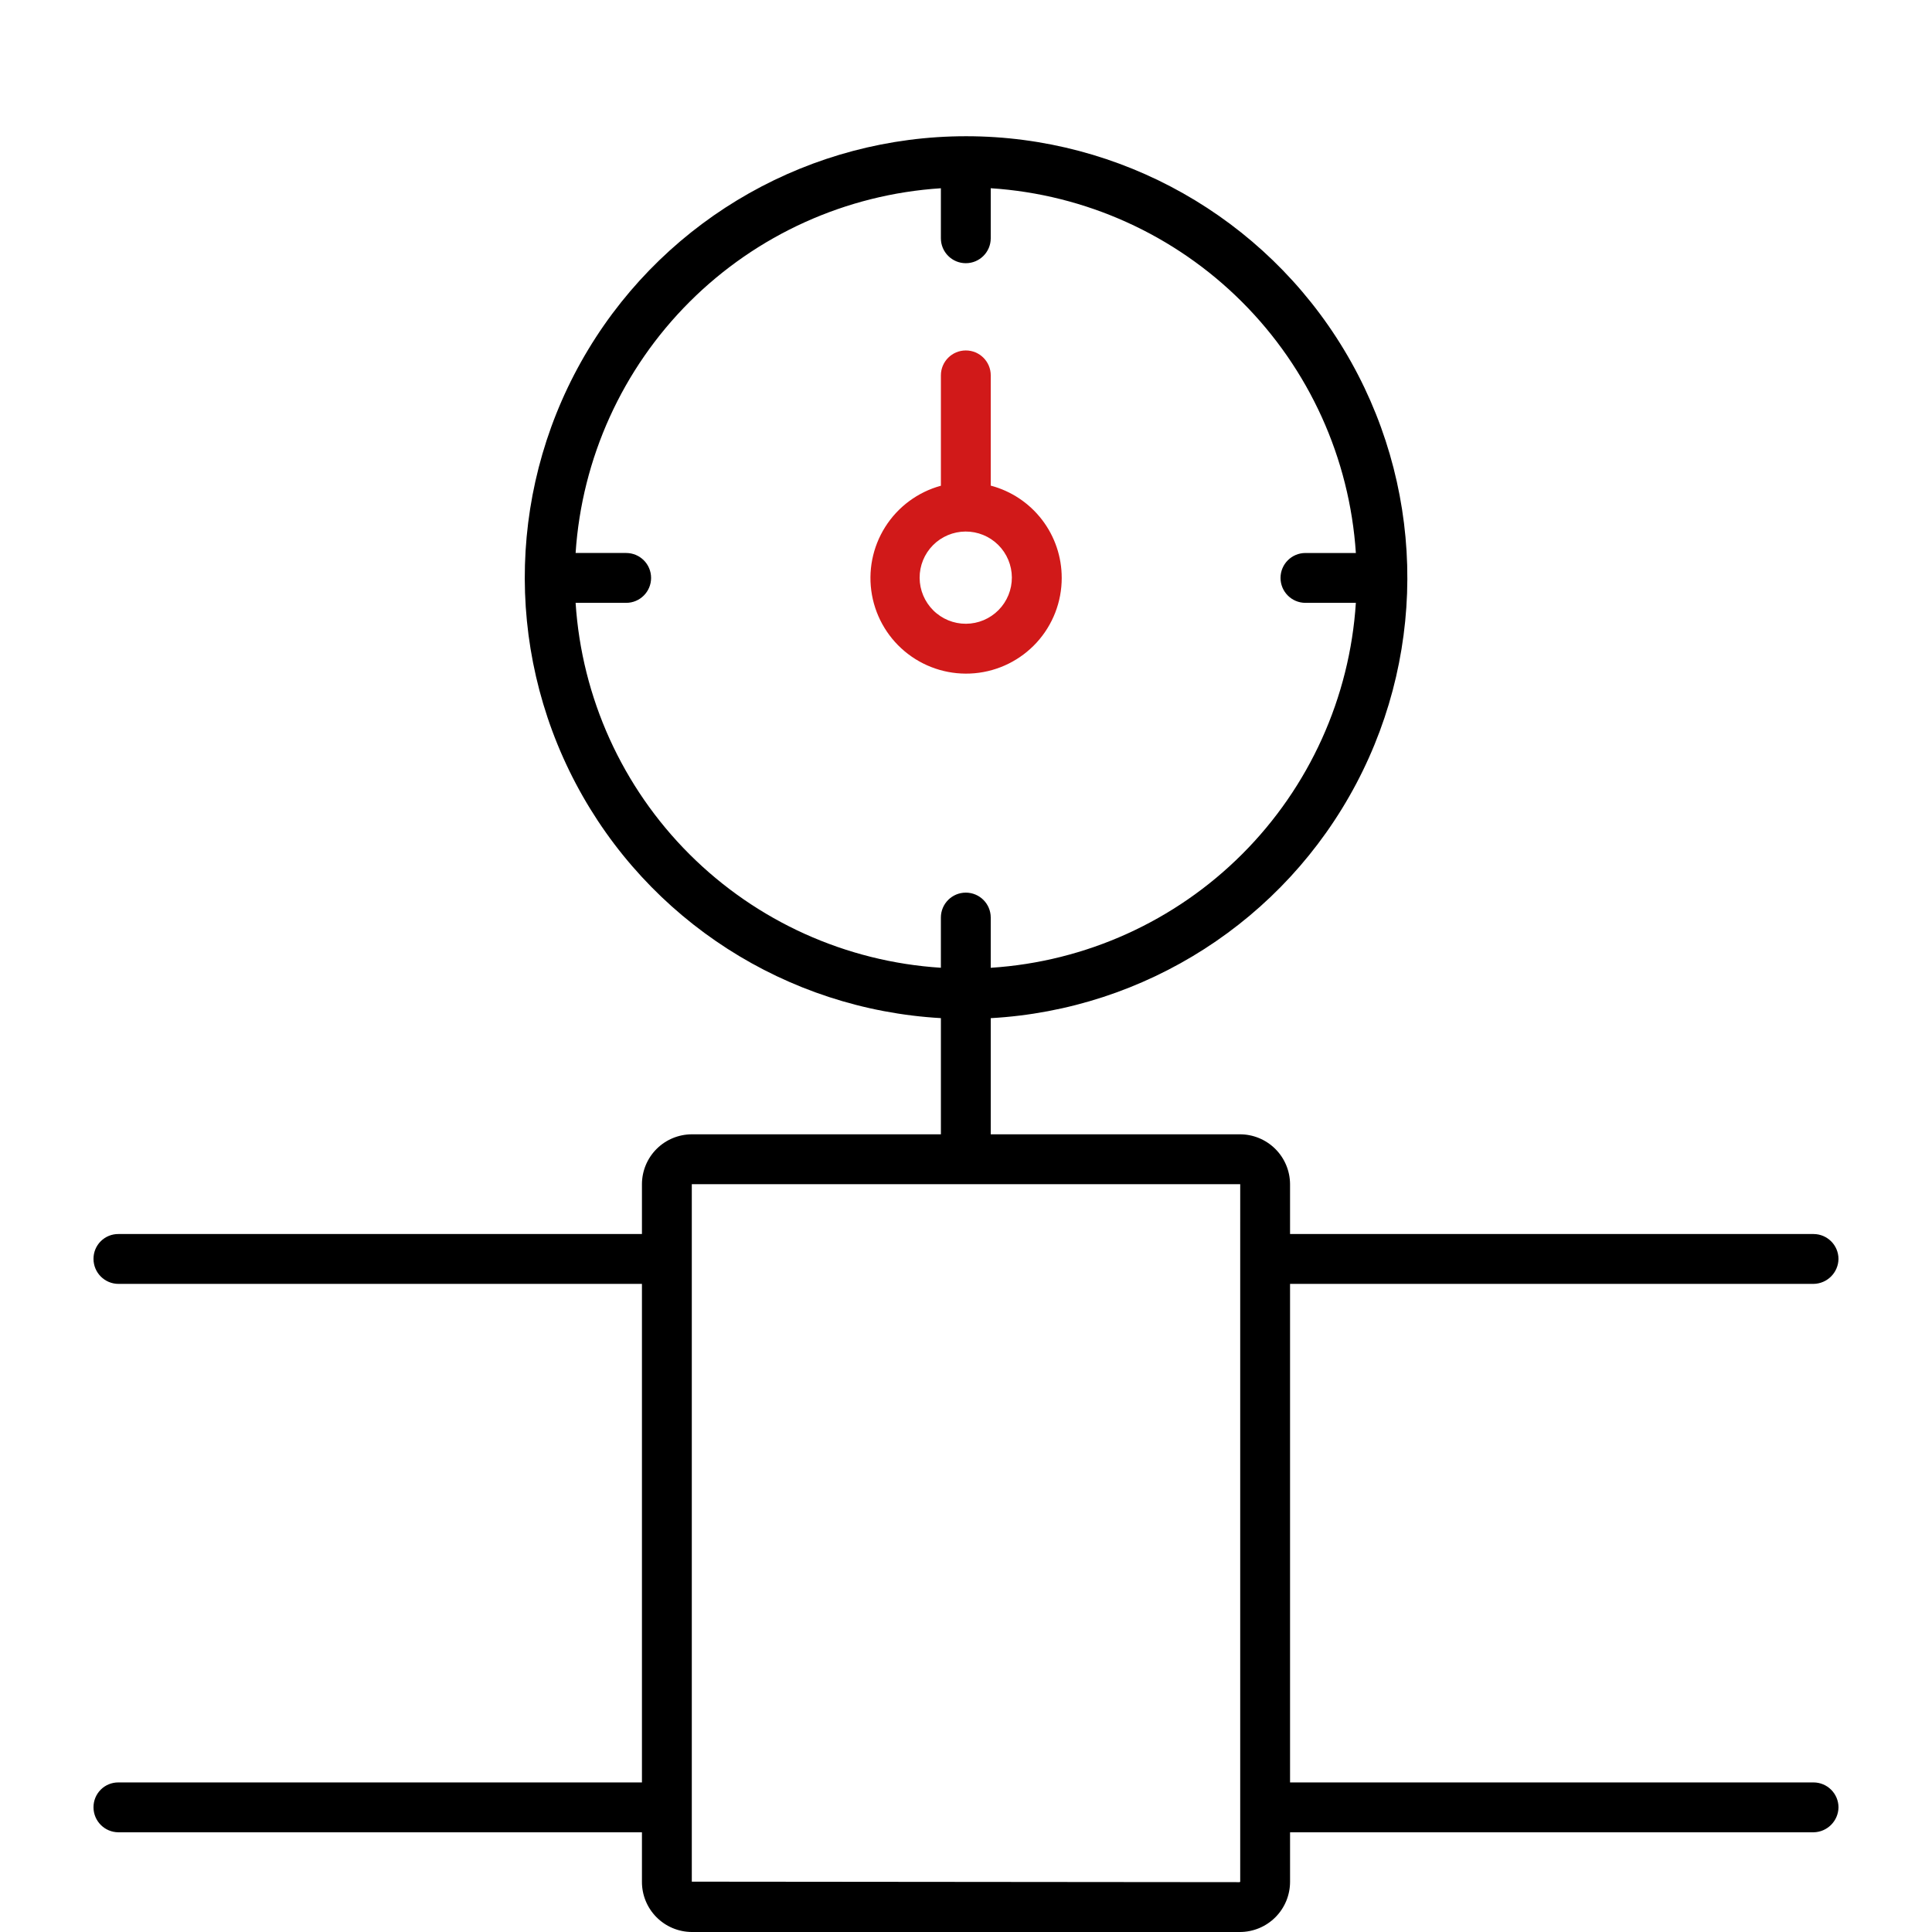 <?xml version="1.0" encoding="UTF-8" standalone="no"?><!-- Generator: Gravit.io --><svg xmlns="http://www.w3.org/2000/svg" xmlns:xlink="http://www.w3.org/1999/xlink" style="isolation:isolate" viewBox="0 0 312 312" width="312pt" height="312pt"><defs><clipPath id="_clipPath_LqZ3qmSNHJJdKo9BNZOarRjR3uuYQ59a"><rect width="312" height="312"/></clipPath></defs><g clip-path="url(#_clipPath_LqZ3qmSNHJJdKo9BNZOarRjR3uuYQ59a)"><g><path d=" M 171.457 93.326 C 171.462 89.93 170.344 86.626 168.275 83.933 C 166.207 81.238 163.308 79.305 160.025 78.432 L 159.997 78.427 L 159.997 60.62 C 159.997 58.396 158.195 56.594 155.971 56.594 C 153.747 56.594 151.946 58.396 151.946 60.62 L 151.946 78.442 C 148.221 79.459 145.015 81.833 142.955 85.096 C 140.894 88.359 140.13 92.277 140.813 96.076 C 141.497 99.874 143.577 103.28 146.647 105.62 C 149.715 107.961 153.549 109.069 157.395 108.723 C 161.239 108.379 164.813 106.606 167.417 103.758 C 170.021 100.907 171.463 97.187 171.458 93.327 L 171.457 93.326 Z  M 148.512 93.326 C 148.5 91.351 149.275 89.453 150.663 88.047 C 152.052 86.645 153.943 85.85 155.918 85.838 C 157.893 85.828 159.791 86.602 161.197 87.991 C 162.6 89.38 163.395 91.27 163.406 93.246 C 163.416 95.221 162.642 97.119 161.253 98.524 C 159.864 99.927 157.974 100.722 155.999 100.732 C 154.023 100.742 152.127 99.966 150.724 98.577 C 149.321 97.188 148.524 95.3 148.512 93.326 L 148.512 93.326 Z " fill="rgb(209,25,25)"/><path d=" M 292.873 287.846 L 208.331 287.846 L 208.331 207.335 L 292.873 207.335 C 295.081 207.301 296.864 205.518 296.898 203.309 C 296.893 201.089 295.093 199.29 292.873 199.284 L 208.331 199.284 L 208.331 191.233 C 208.321 189.086 207.457 187.032 205.933 185.524 C 204.408 184.014 202.346 183.17 200.199 183.181 L 159.995 183.181 L 159.995 164.422 L 160.023 164.422 C 184.965 163.015 207.346 148.652 219.017 126.565 C 230.69 104.479 229.943 77.896 217.054 56.495 C 204.166 35.098 181.014 22.008 156.036 22 C 131.057 21.992 107.895 35.061 94.992 56.45 C 82.087 77.839 81.323 104.424 92.978 126.521 C 104.634 148.618 127.008 162.994 151.947 164.418 L 151.947 183.181 L 111.719 183.181 C 109.586 183.189 107.539 184.037 106.031 185.546 C 104.523 187.054 103.674 189.098 103.668 191.233 L 103.668 199.284 L 19.126 199.284 C 18.056 199.274 17.024 199.695 16.268 200.451 C 15.511 201.209 15.09 202.238 15.1 203.309 C 15.106 205.529 16.906 207.329 19.126 207.335 L 103.668 207.335 L 103.668 287.846 L 19.126 287.846 C 18.056 287.836 17.024 288.256 16.268 289.014 C 15.511 289.77 15.09 290.802 15.1 291.871 C 15.106 294.093 16.906 295.89 19.126 295.898 L 103.668 295.898 L 103.668 303.868 C 103.655 306.014 104.499 308.076 106.009 309.602 C 107.52 311.126 109.571 311.99 111.719 312 L 200.2 312 C 202.359 312.006 204.432 311.151 205.958 309.624 C 207.485 308.098 208.337 306.027 208.332 303.868 L 208.332 295.898 L 292.874 295.898 C 295.082 295.862 296.865 294.081 296.9 291.871 C 296.893 289.651 295.094 287.854 292.874 287.846 L 292.873 287.846 Z  M 92.955 97.354 L 101.119 97.354 C 103.344 97.354 105.145 95.552 105.145 93.328 C 105.145 91.104 103.343 89.302 101.119 89.302 L 92.955 89.302 L 92.955 89.3 C 93.967 73.996 100.509 59.582 111.362 48.745 C 122.215 37.908 136.639 31.388 151.944 30.401 L 151.944 38.478 C 151.944 40.702 153.745 42.504 155.969 42.504 C 158.193 42.504 159.994 40.702 159.994 38.478 L 159.994 30.397 C 175.298 31.389 189.717 37.912 200.565 48.749 C 211.414 59.586 217.952 73.999 218.959 89.301 L 218.959 89.303 L 210.819 89.303 C 208.595 89.303 206.793 91.104 206.793 93.328 C 206.793 95.551 208.595 97.354 210.819 97.354 L 218.959 97.354 C 217.974 112.661 211.448 127.084 200.601 137.931 C 189.756 148.776 175.33 155.303 160.023 156.287 L 159.994 156.29 L 159.994 148.178 C 159.994 145.954 158.194 144.152 155.969 144.152 C 153.745 144.152 151.944 145.954 151.944 148.178 L 151.944 156.284 C 136.628 155.309 122.193 148.789 111.335 137.943 C 100.48 127.096 93.946 112.666 92.955 97.353 L 92.955 97.354 Z  M 200.282 199.281 L 200.282 303.87 L 200.202 303.951 L 111.72 303.87 L 111.72 191.233 L 200.284 191.233 L 200.282 199.281 Z " fill="rgb(0,0,0)"/></g></g></svg>
